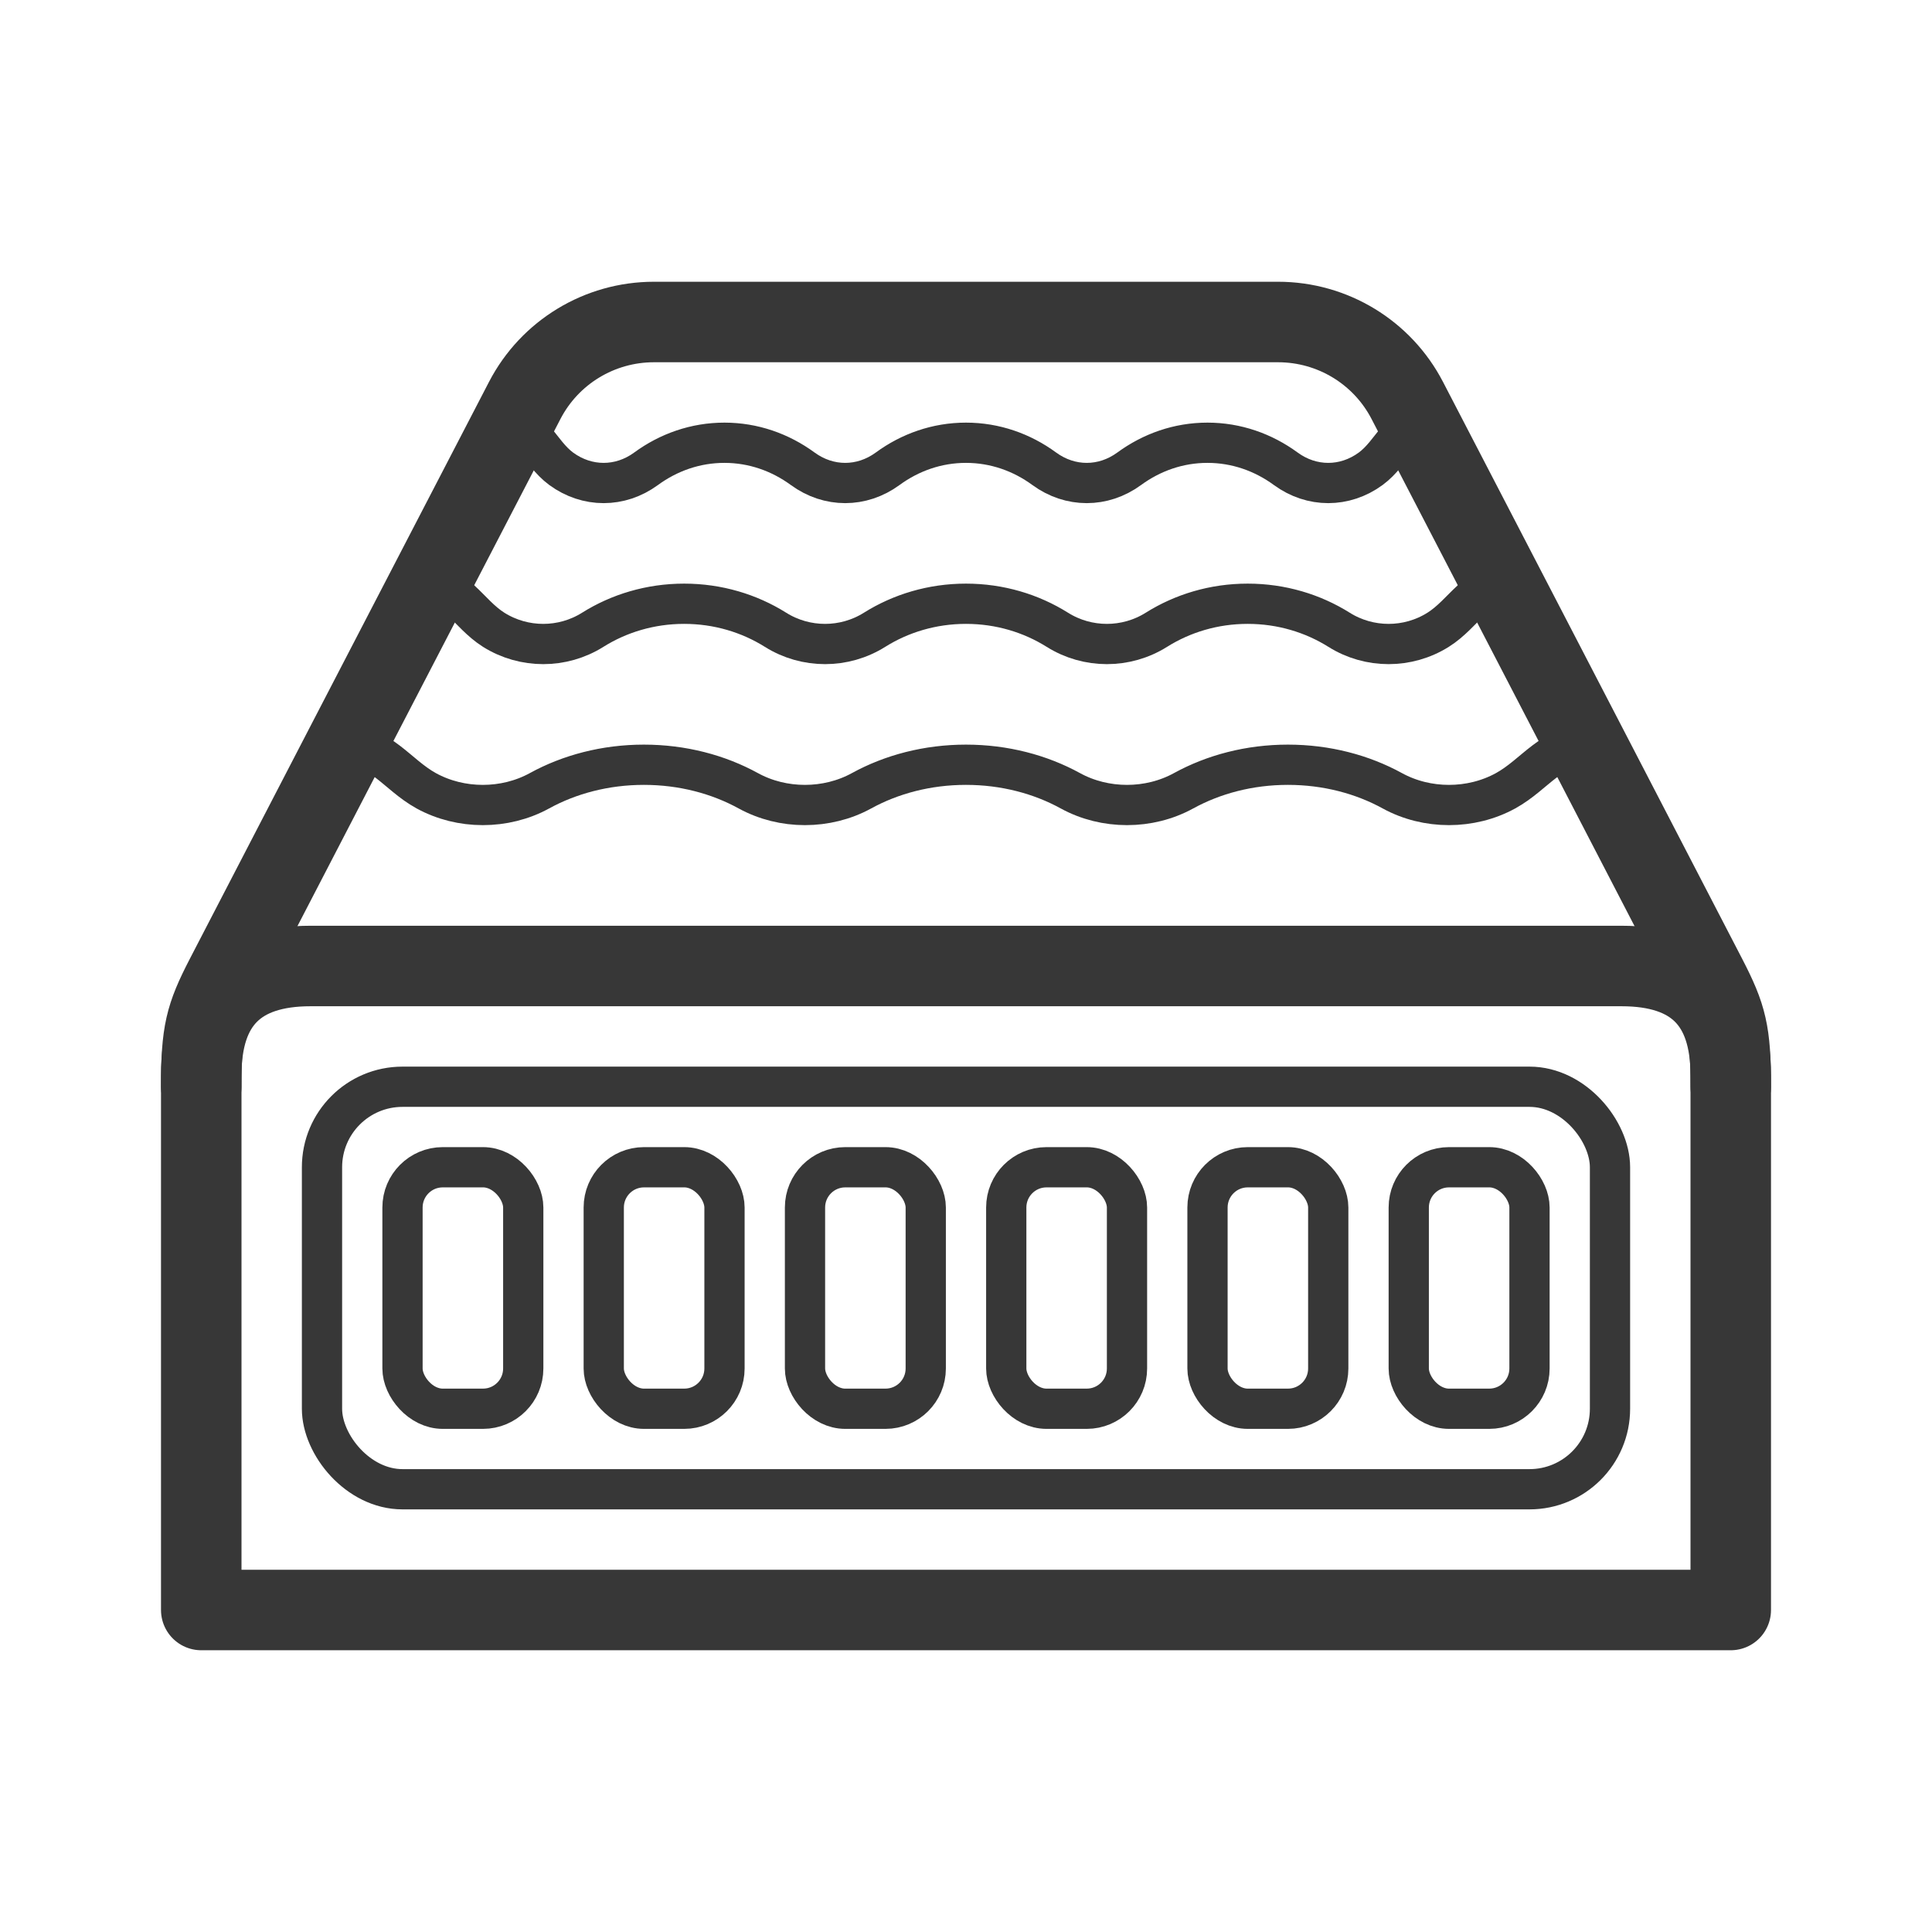 <svg width="48" height="48" viewBox="0 0 48 48" fill="none" xmlns="http://www.w3.org/2000/svg">
<path d="M43 40C43 40 15.6 40 5 40M43 40C43 38.794 43 28.524 43 26.714C43 24.905 42.095 24 40.286 24C38.476 24 9.524 24 7.714 24C5.905 24 5 24.905 5 26.714C5 28.524 5 38.794 5 40M43 40L5 40" stroke="#373737" stroke-width="2" stroke-linecap="round" stroke-linejoin="round"/>
<path d="M43 27C43 25.643 42.9 25.259 42.398 24.286C42.008 23.529 37.121 14.107 34.964 9.95C34.342 8.75 33.104 8 31.753 8H16.247C14.896 8 13.658 8.75 13.036 9.95C10.879 14.107 5.992 23.529 5.602 24.286C5.1 25.259 5 25.643 5 27" stroke="#373737" stroke-width="2" stroke-linecap="round" stroke-linejoin="round"/>
<path d="M39.5 18.5C38.541 18.5 38.15 19.238 37.405 19.647C36.547 20.118 35.452 20.118 34.593 19.647C33.848 19.238 32.957 19 31.998 19C31.039 19 30.151 19.238 29.405 19.647C28.547 20.118 27.452 20.118 26.594 19.647C25.849 19.238 24.958 19 23.999 19C23.04 19 22.149 19.238 21.404 19.647C20.545 20.118 19.45 20.118 18.592 19.647C17.847 19.238 16.956 19 15.997 19C15.038 19 14.147 19.238 13.402 19.647C12.543 20.118 11.448 20.118 10.59 19.647C9.85 19.238 9.459 18.5 8.5 18.5" stroke="#373737" stroke-miterlimit="10" stroke-linecap="round"/>
<path d="M37.5 14.5C36.661 14.5 36.381 15.238 35.729 15.647C34.978 16.118 34.02 16.118 33.269 15.647C32.617 15.238 31.837 15 30.998 15C30.159 15 29.382 15.238 28.73 15.647C27.979 16.118 27.021 16.118 26.27 15.647C25.618 15.238 24.838 15 23.999 15C23.16 15 22.38 15.238 21.728 15.647C20.977 16.118 20.019 16.118 19.268 15.647C18.616 15.238 17.836 15 16.997 15C16.158 15 15.378 15.238 14.726 15.647C13.976 16.118 13.017 16.118 12.266 15.647C11.619 15.238 11.339 14.5 10.5 14.5" stroke="#373737" stroke-miterlimit="10" stroke-linecap="round"/>
<path d="M35.5 10.5C34.781 10.5 34.612 11.238 34.054 11.647C33.41 12.118 32.589 12.118 31.945 11.647C31.386 11.238 30.718 11 29.999 11C29.279 11 28.613 11.238 28.054 11.647C27.41 12.118 26.589 12.118 25.945 11.647C25.387 11.238 24.718 11 23.999 11C23.28 11 22.611 11.238 22.053 11.647C21.409 12.118 20.588 12.118 19.944 11.647C19.385 11.238 18.717 11 17.998 11C17.278 11 16.61 11.238 16.051 11.647C15.408 12.118 14.586 12.118 13.943 11.647C13.388 11.238 13.219 10.5 12.5 10.5" stroke="#373737" stroke-miterlimit="10" stroke-linecap="round"/>
<rect x="10" y="29" width="3" height="6" rx="1" stroke="#373737"/>
<rect x="15" y="29" width="3" height="6" rx="1" stroke="#373737"/>
<rect x="20" y="29" width="3" height="6" rx="1" stroke="#373737"/>
<rect x="8" y="27" width="32" height="10" rx="2" stroke="#373737"/>
<rect x="25" y="29" width="3" height="6" rx="1" stroke="#373737"/>
<rect x="30" y="29" width="3" height="6" rx="1" stroke="#373737"/>
<rect x="35" y="29" width="3" height="6" rx="1" stroke="#373737"/>
</svg>
